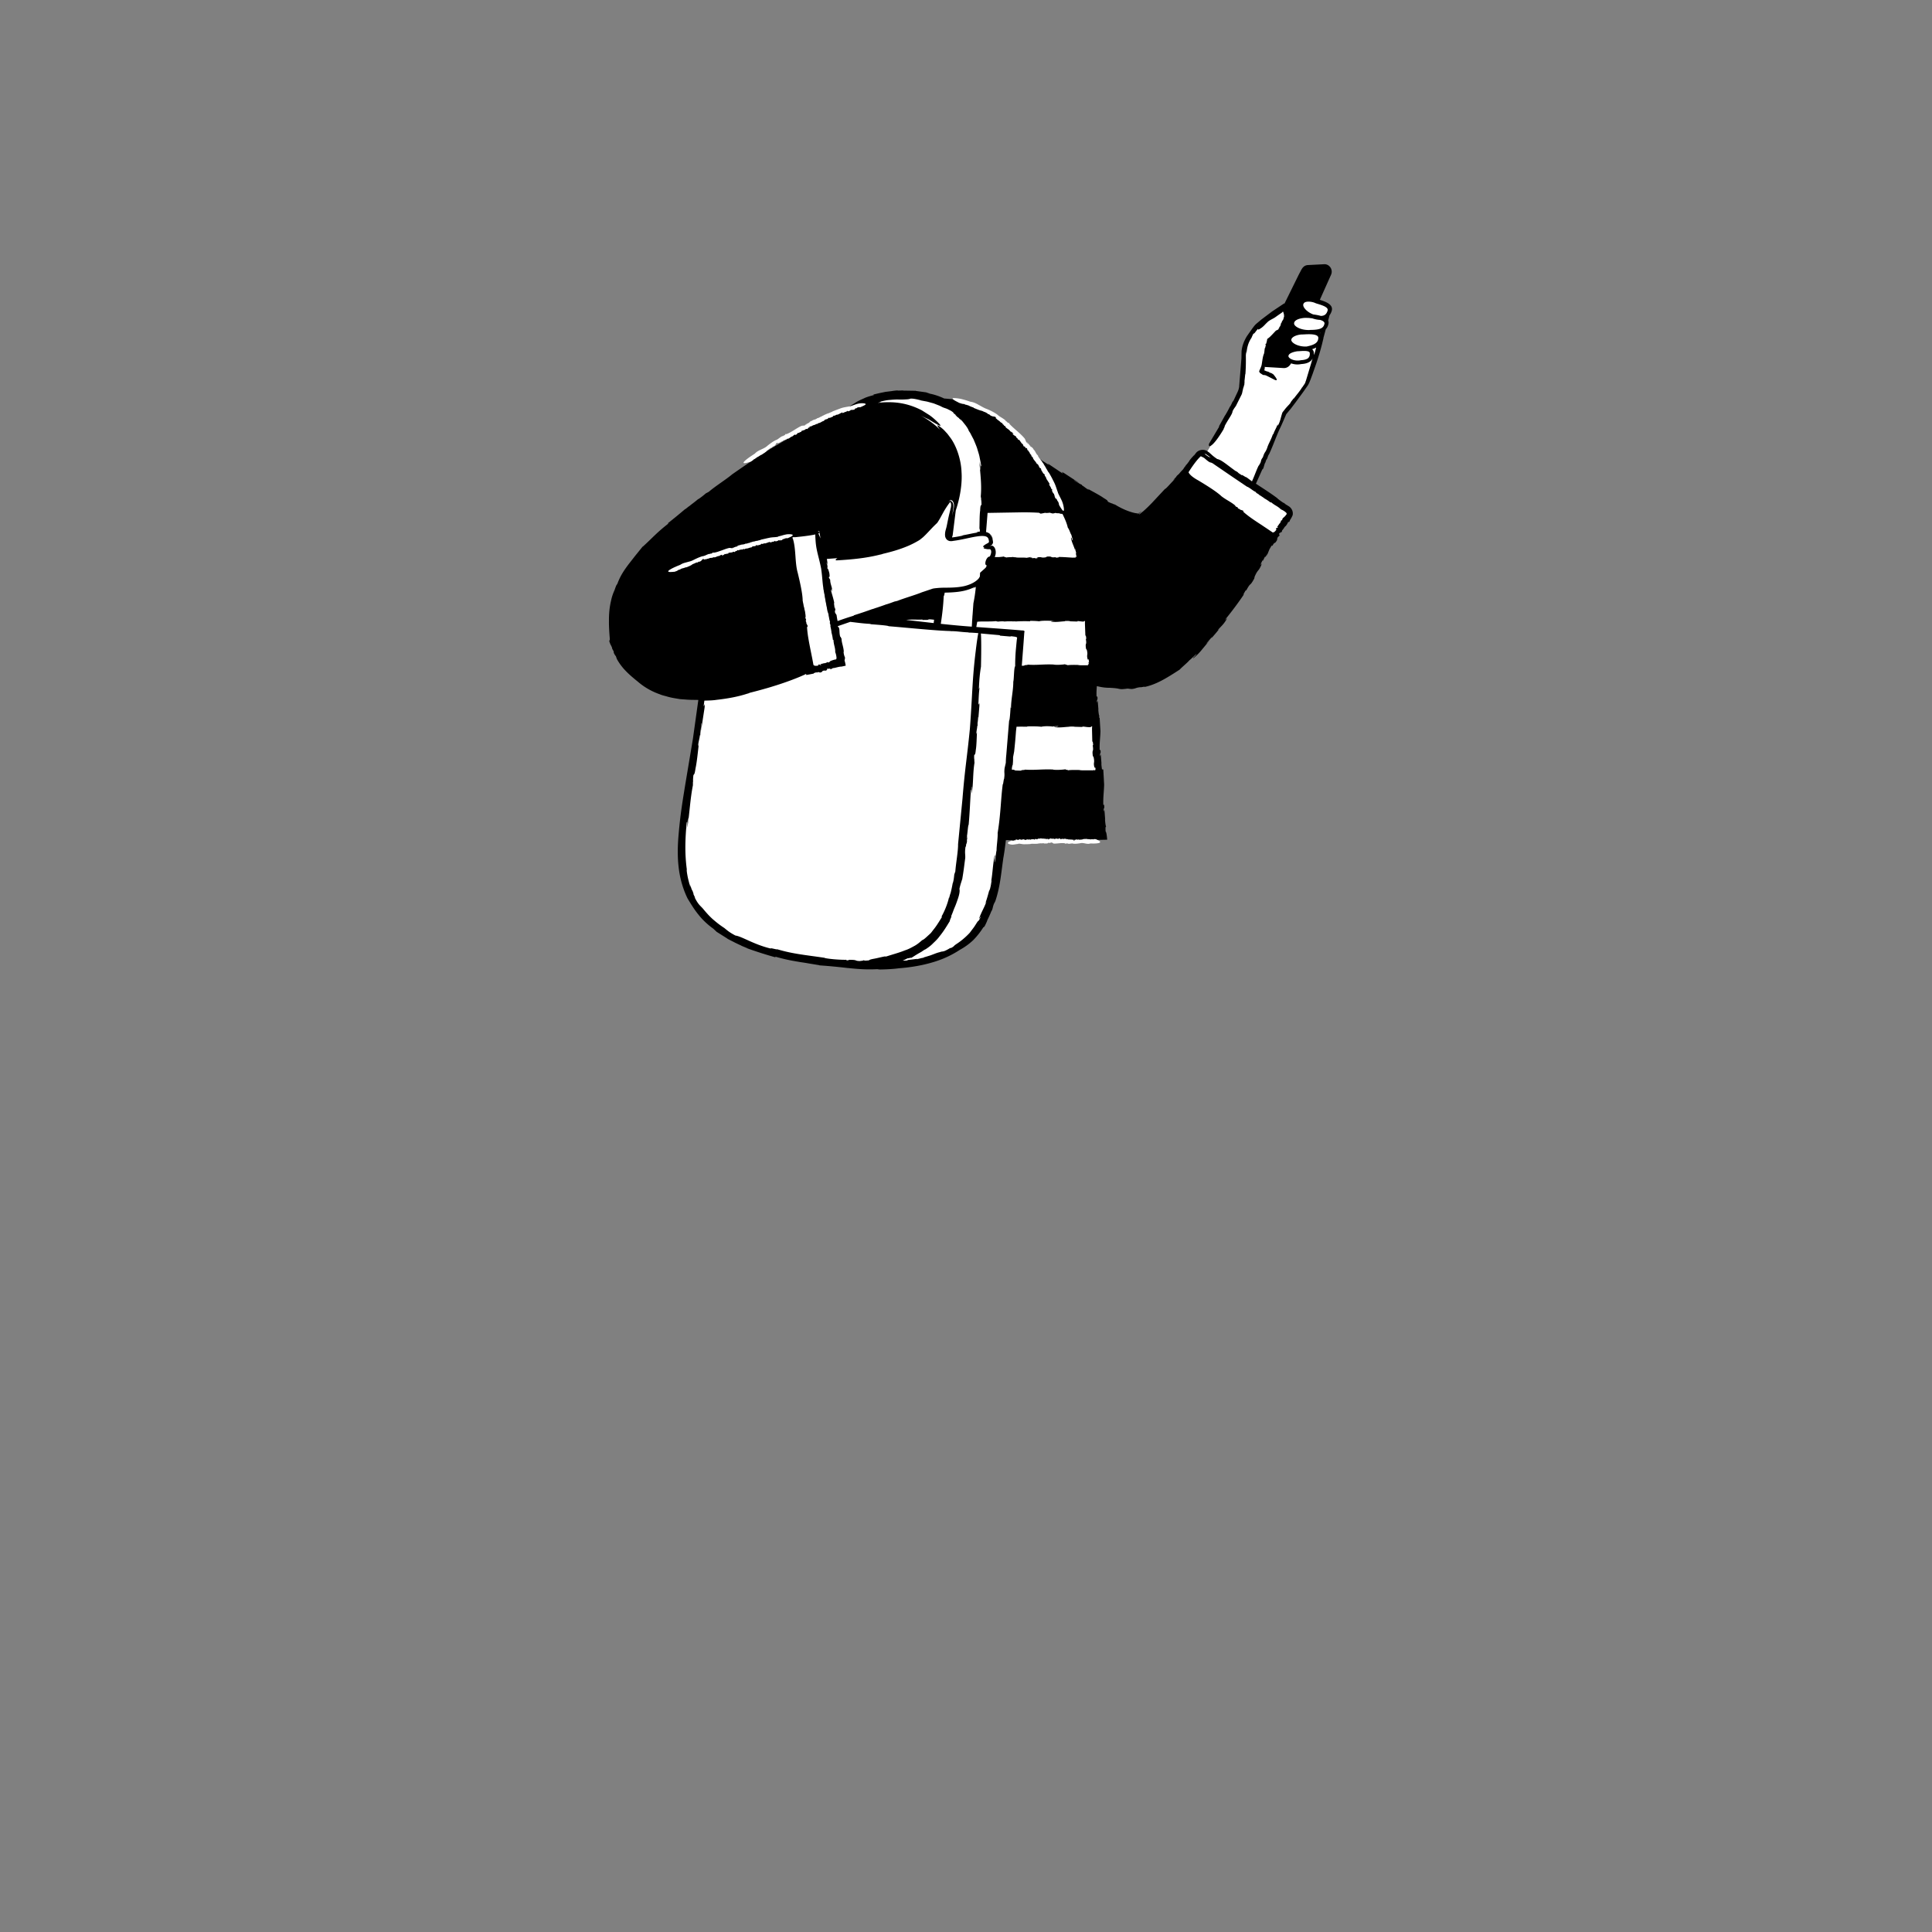 <svg xmlns="http://www.w3.org/2000/svg" viewBox="0 0 480 480" xmlns:v="https://vecta.io/nano"><rect x="0" y="0" width="480" height="480" fill="#808080" stroke="none"/><g fill="#fff"><path d="M322.14 76.57l-3.26 3.63.36-.83c.6-1.5-.4-2.9-.4-2.9s-5.6 3.4-6.8 5.1c-1.2 1.6-2.8 3.8-2.8 6.3 0 2-.4 7.6-.8 8.9-.7 2.7-12.1 21.4-12.1 21.4l12.6 8.1 10.1-23.57 1.2-1.43s3.3-4.1 4.3-5.6c1.1-1.4 5.4-18.04 5.4-18.04l-7.8-1.06zm-124.5 115.8h75.4l-.8-12.9h-72.2l-2.4 12.9zm5-26.1h68.8l-1-13h-65.4l-2.4 13zm7.5-39.8c-.8 3.4-1.6 7.2-2.2 11.5-.12.5-.22 1-.3 1.5h61.2c-.8-4.2-2.3-8.6-4.2-12.9l-54.5-.1z"/><path d="M241.22 156.44c1.08-7.58 3.62-26.8 3.22-38.48-.5-14.1-9.5-19.6-19.4-19.7-14.3-.3-20.6 8.9-27.3 22-4.83 9.45-7.53 24-8.66 31.38l-10.64-.98-8.4 54.7c-1.3 12.2-1.9 29.7 35.6 33.9 33.7 3.8 40-6.4 42.4-24.7s5.4-57 5.4-57l-12.22-1.12zm-46.26-4.25l41.58-26.02-3.78 29.5-37.8-3.48z"/></g><path d="M170.8 223.45c-.01-.02-.01-.03-.02-.04l-.1-.2c.04.08.07.16.12.24h0z"/><path d="M244.14 156.77l-5.3 56.9c-2 15.8-6.8 25.6-28.5 26 29.6 2.3 35.5-7.7 37.8-25.1 2.3-18.3 5.4-57 5.4-57l-9.4-.8zm2.8-19.4c.1-1.4-.7-1.7-1.5-1.6s1.2-.1.9-1.5c-.3-3.3-5.1-1.2-9.7-.7-1.3.3-1.1-.9-.8-2 .3-1 .4-2.4 1-4.8.6-2.5-.7-2.6-.7-2.6-2 2.1-2.6 3.9-3.7 5.4-1.6 1.4-3.3 3.6-4.6 4.3s-5.2 3.1-15.6 4.4l-7.55.65 2.68 16.16 24.57-8.1s.9-.2 2.9-.2 5.3 0 7.7-1.5c2.3-1.5 1.5-2.4 1.5-2.4s.9-.8 1.3-1.2c1.1-1.2.1-2.1.1-2.1s1.2-.3 1.5-2.2h0zm80-62.6c-.9-.4-3.2-.8-3.6.7-.27 1.08 1.1 2.48 2.83 3.12l-1.23-.12c-1.1-.1-3.7.2-3.9 1.7-.15.96.97 1.97 2.53 2.4h-.13c-.9 0-3.2.5-3.1 2 .12.7.92 1.3 1.96 1.67-1.02.32-2.74 1.23-2.66 2.33.1 1 2 1.8 3.7 1.4 1.8-.1 2.7-.8 2.6-2.3-.04-.58-.47-.94-1-1.17 1.83-.4 3.1-1.02 3.1-2.63-.04-.67-.56-1.02-1.24-1.2 1.5-.23 2.5-.9 2.74-2.2.13-.76-.55-1.2-1.44-1.5 1.16.01 1.86-.5 2.24-1.7.5-1.6-2.5-2.1-3.4-2.5h0zm-129.58 58.7l-.45.02.04.36c.03.01.1.07.08.1.8 2.6.44 5.83 1.18 8.4.44 1.85 1.2 5.07 1.22 6.84.18 1.45.62 2.57.74 3.95l-.07.4c.1.24.14.24.2.6-.08-.18-.08.05-.1.16l.16.36c-.18.15.48.9.28 1l-.12.17c.1 1.64.4 3.37.76 5.12l.53 2.64.23 1.22.05.35c.1.12.24.4 1.24.2l-.05-.2c.57-.2.17.13.8.05l-.28-.18 1.15-.3-.18.1c.4-.1.84-.26.8-.38.1.1.02.2.53.08-.06-.28.7-.48 1.4-.68 0 .04.1.05.05.1.1-.13.14-.16.23-.17 0-.1.07-.13.06-.38-.03-.5-.15-.98-.35-1.44l.04.01c-.01-1.23-.4-1.67-.45-3.02l-.13.08c-.06-.63-.18-1.33-.4-2l.06.07-.1-.47h.04c-.08-.2-.1-.64-.25-1.02h.04c.02-.27-.07-.58-.17-.83l.07-.32c-.3-.73-.28-1.9-.6-2.5l-.77-4.22c-.6-2.9-.45-3.68-.84-6.5-.64-3.18-1.27-4.5-1.4-7.23 0 0-.06-.66-.04-1.24-1.84.43-5.3.72-5.23.72v-.02zm5.94-.93c.2.4.37.8.53 1.22l-.3-1.8-.4.04c.6.18.57.36.18.53v.01z" fill="#fff"/><path d="M327.88 74.56l2.82-6.3a1.88 1.88 0 0 0-.2-1.87c-.38-.52-.97-.8-1.58-.74l-3.9.2c-1.14.04-1.55.84-1.98 1.7l-.3.55-3.63 7.36c-.02-.03-.04-.05-.06-.08l-2.97 1.98-2.7 2.03-1.27 1.07c-.2.18-.37.37-.54.58l-.4.52-1.38 1.96c-.4.67-.77 1.4-1.05 2.3-.13.46-.24.96-.28 1.52l-.03 1.67-.55 6.82c-.01.53-.17 1.07-.5 1.75l-.9 1.92-.3.4c-.17.4-.38.85-.63 1.2l-.01-.03c-.26.6-.64 1.2-.77 1.5l-.01-.03-.38.68.04-.13-1.6 2.88.12-.03-2.53 4.25v-.03c-.4 1.27.85 1.1 3.62-3.58-.12.03.42-.8.2-.65.88-1.75 1.96-3 2-3.78.42-.8.58-.9.8-1.28l-.08.2 1.53-3.06c.12-.3.15-.48.2-.74l.26-1.13c-.01.38.07-.1.13-.5-.03.27-.02.35.1-.2-.01-.08 0-.2 0-.3.01 0 .01-.03.02-.01.06-.7.03-.58-.02-.26-.01-.02-.02.01-.05.1.17-.7.2-2 .3-2.08.15-2.08.12-3.6.1-5.3.07-.17.1.18.1.7l.04-1.18c.07.03-.02.63.01 1.03.06-.73.1-1.37.3-2.1a6.75 6.75 0 0 1 .97-2.13l.13-.33.06-.08c-.03-.01.13-.35.27-.57.2-.16.12.1.6-.58l.37-.46a1.43 1.43 0 0 0 .14-.2c.02.14.08.2.18.17.2-.04.54-.3.55-.3.78-.5 1.04-1 1.95-1.78.88-.58 1.2-.6 2.07-1.27l1.3-.9c.12-.22.1-.07.2-.24v-.01c0 .03-.01.07-.02.1.02-.04.05-.04.04.02l-.01.02c.05-.03.04.03.06.02l-.02.01.02.03-.03.01c.02-.03.1.12.1.2.03.1.04.2.04.3l.08-.03c-.06.4.1.57-.1.9l-.02-.01c.06.54-.44.72-.5 1.3.01-.07-.05 0-.07-.01-.1.23-.23.48-.1.57-.1.16-.13.1-.2.1.06.04 0 .2-.08.32l.01-.07-.23.36.16.02c-.17.16-.17-.06-.27.14l.1.07c-.22.23-.47.27-.74.43l-.94 1-.5.5-.26.23-.43.32-.08.43-.07.3a4.16 4.16 0 0 1-.16.5l-.1.04c-.13 0 .12.37 0 .4l.03.15c-.03.03-.07.1-.1.04-.03.13-.01.13.01.23l-.1.12c-.16.5-.1.95-.25 1.48-.3.6-.42 1.83-.54 2.5-.02.25-.1.5-.2.76l-.47 1.1c.04.1.1.2.16.3l.1.15c.03.02.05.02.1.04l.57.38c.15.04.35.07.4.06.02.03.1.01.1-.01.27.1.53.2.78.34l1.57.8c.6.3 1.05.25-.13-1.17l.04-.01c-.42-.33-.7-.52-1.1-.55.02-.2-.4-.2-.5-.3h.02c-.14 0-.26-.05-.4-.1l-.2-.1c-.01-.02-.03-.03-.05-.03-.02-.01-.05 0-.1.02.01-.01.05-.05.07-.05-.05.01-.15.02-.16.01s.01-.02.05-.05c-.05.01.01-.08.01-.12.02-.06.02-.1.03-.17.04-.17.06-.32.04-.44l.02.03c-.03-.13 0-.2.03-.27l-.02.15 4.72.28c.73 0 1.3-.35 1.76-1.1l.03-.08c.5.18 1.04.28 1.58.28.32 0 .65-.04.96-.1 1.2-.07 2-.38 2.52-.95a2.16 2.16 0 0 0 .29-.43l-1.68 5.6.01-.1-.15.5-.16.3-.02.03-.56.82c-.04.03-.08.08-.08.07-.44.8-1.58 2.1-2 2.7h-.08l-1.1 1.42.43-.52c-.01.3-.92 1-1.68 2.05-.15.17-.22.27-.42.53-.38 1.08-.5 2.07-1 3.03-.16.6.08-.54-.2.3-.1-.01.1-.4-.05-.23-.3.83-.66 1.3-1.03 2.33h-.1c-.44 1.37-1.15 2.44-1.4 3.36-.52 1.38-.6.82-1.06 2.3l-.33.5c-.27.6-.07.48-.4 1.13-.04-.07-.4.83-.3.4-.6 1.2-1.03 2.53-1.7 4l-1.4-1.04c.04.2-1.33-.84-1.08-.45l-.84-.55a.9.9 0 0 0-.1-.09c-.13-.18-.4-.33-.7-.47-2-1.43-3.46-2.76-4.5-2.94-1.28-.85-1.4-1.15-2.05-1.62l.32.18-.8-.54c-.38-.24-.8-.32-1.18-.3-.77.03-1.36.42-1.68.9l-.4.5v-.05c-.6.64-1.02 1.1-1.32 1.64l-.15.18c-.12.15-.2.3-.3.4-.24.17-.48.7-.67.84v-.03c-.13.35-.4.6-.65.86-.22.23-.46.5-.67.78 0-.03-.14.1-.52.45a3.47 3.47 0 0 1-.3.44c-.01 0-.04.02-.04 0-.76.9-.6.77-.22.38-.01.03.04.01.18-.1-.92.83-2.3 2.54-2.55 2.52l-3.24 3.47c-1 1.03-2 2.02-3.12 2.83-.1.02-.1-.04.04-.18.16-.17.45-.38.76-.67-.26.23-.53.42-.8.6-.2.18-.3.18-.55.18.04-.07.2-.06.34-.13.04-.01.07-.05.12-.08l.24-.17a2.32 2.32 0 0 0 .42-.32l-.73.46c-.15.08-.18.08-.42.07-.48-.04-1.1-.2-1.7-.4-1.22-.4-2.5-1-3.73-1.76l-.58-.2-.14-.1c-.02.05-.63-.2-1.02-.4-.3-.3.16-.2-1.1-.94-.93-.68-2.82-1.64-4.13-2.4.68.45.42.37.1.2-.62-.4-.9-.7-1.4-.97l.03-.17c.16.28-1.68-.9-1.94-1-.28-.32 1 .54 1.2.56l-3.67-2.4c-1.36-.77.15.28-.54-.02l-3.58-2.4.33.4-2.06-1.34-.7-.88-.87-.96-1.14-1.27-1.2-1.3-2.48-2.65c-.87-.86-1.8-1.7-2.74-2.44-1-.7-1.95-1.43-3.02-1.9-.1-.1-.5-.24-.5-.22l-.9-.54-.95-.47-1.93-.9-.8-.3c-.5-.16-1.2-.48-2.03-.65s-1.74-.45-2.68-.54l-2.05-.18c-1.2-.57-2.5-1-3.58-1.2-.3-.14-.6-.2-.88-.32l-2.6-.36.06-.03-3.22-.05.05-.04-1.48.05.25-.06c-.54.02-1.07.08-1.6.17l-1.6.2-1.55.32-1.47.35.2.1c-1 .28-1.86.5-2.57.87-.73.32-1.37.6-1.95.98l-1.78 1.12-1.9 1.35c-.04.01-.07.03-.1.04h0-.01l-.63.25-8.32 3.8-8.02 4.7c-3.35 2.06-6.84 4.42-10 6.63-1.4 1.2-4.14 2.9-5.78 4.32l-.75.4c-.57.5-1.25 1.04-1.88 1.44l.02-.06c-.84.74-1.87 1.45-2.28 1.83l.02-.06-1.06.84.15-.18c-1.48 1.27-3.03 2.53-4.42 3.63l.2.02c-3 2.33-3.84 3.45-6.4 5.77v-.06l-1.9 2.35-1.64 2.1c-1.04 1.4-2.1 2.88-2.85 5.07.18-.55-.16.2-.18.14-.16.38-.3.78-.43 1.17-.4.86-.7 1.75-.88 2.66-.4 1.65-.53 3.33-.52 4.93-.02 1.62.1 3.16.22 4.68l-.1.3c-.1.08.07.5.25.94.22.4.44.82.4.97.1.22.2.45.35.65.05.2.2.6 0 .3.28.6.3.63.6 1.02l.25.7c1.3 2.34 3.02 3.85 5.14 5.56a16.84 16.84 0 0 0 5.55 3.2c.55.25 1.15.36 1.72.53a15.45 15.45 0 0 0 1.7.4l1.6.27 1.43.1c1 .1 2.05.07 3.1.1l-1.35 9.67-1.95 11.66c-.52 3.3-1.13 6.62-1.6 12.07-.23 2.6-.32 5.35 0 8.1.3 2.74 1.06 5.46 2.24 7.85.66 1.08 1.55 2.6 2.68 3.98 1.1 1.42 2.5 2.65 3.7 3.5l.83.78 2.7 1.7h-.07l2 1.02c.63.3 1.17.58 1.52.7l-.07.01 1.67.7-.3-.08a100.67 100.67 0 0 0 7.22 2.3l-.15-.2c2.4.7 4.07 1 5.68 1.27.8.15 1.6.24 2.47.4l2.9.48-.07.03c2.66.18 4.76.4 6.87.64v.03c.05-.01.1-.01.14-.02l.27.03c2.24.23 4.52.43 7.45.25-.73.05.3.07.25.1 1.82-.02 3.7-.14 4.77-.3a48.32 48.32 0 0 0 2.67-.28c.01 0 .02.01.03.01 0-.01.02-.02.03-.02 2.25-.3 4.48-.78 6.65-1.5 2.06-.68 4.04-1.64 5.83-2.82a15.71 15.71 0 0 0 3.28-2.38c.94-.96 1.77-2 2.48-3.14l.18-.14c.14-.02.4-.6.67-1.2a4.36 4.36 0 0 0 .2-.53c.37-.73.7-1.48 1-2.24.07-.12.1-.14.02.1.3-.73.3-.9.4-1.3.03-.1.07-.2.1-.3.02-.06.03-.1.05-.17l.4-.78c1.2-3.6 1.43-6.82 1.98-10.67.23-1.24.44-2.78.64-4.47.26 0 .48-.01.63-.02l-.04.04h1.1l-.2.05c1.56-.1 3.16-.1 4.58-.06l-.12-.15c3.02.16 4.13-.14 6.86.05l-.04.04c3.45-.38 5.46.26 9-.1-.44.05.2.07.15.1l2.5-.05c.15 0 .3-.01.45-.01l.2-.01c.03 0 .07 0 .1-.01l-.01-.1c-.1-1.15-.23-1.88-.38-1.9-.03-.5-.03-.64-.03-.8 0-.15.01-.24.03-.3.03-.1.08-.1.13-.18-.12.01-.24-1.02-.3-1.95l.07.43-.2-2.67-.2.54c-.01-1.42.27-.38.13-1.73l-.2.03c-.07-1.96.15-3.12.2-5.03l-.08-1.48-.07-1.23-.04-.65c-.03-.2.06-.52-.25-.43h-.1c-.01-.1-.03-.2-.04-.33-.06-.43-.1-.86-.13-1.3l.07.4-.2-2.5-.2.5c-.01-1.32.27-.35.13-1.6l-.2.03c-.07-1.83.15-2.92.2-4.7l-.1-1.53-.07-1.2-.04-.6c.02-.07-.05-.06-.1-.06h-.07c.02-.23.08-.2.13-.32-.03.01-.07-.12-.1-.23-.03-.1-.06-.24-.08-.4-.05-.34-.1-.78-.13-1.2l.07.38-.2-2.4-.2.5c-.02-1.28.26-.34.12-1.56l-.2.03c-.05-1.02.01-1.8.07-2.6.1.02.23.04.33.07 1.05.25 2.02.35 2.86.34 1.3.08 1.73.13 2.17.23a4.28 4.28 0 0 0 .8.11c.34-.01.8-.05 1.48-.14.36.03.72.1 1.08.1 1.17-.15.8-.3 2.1-.45-.06.12 1.63-.32.9-.03 2.96-.57 5.63-2.24 8.85-4.33.58-.63 2.07-1.85 2.45-2.35.14 0 2.76-2.67 1.36-1.03-.12.14-.36.37-.37.33l-.1.27a13.44 13.44 0 0 0 2.17-2.16l1.94-2.34c-.44.46-.98 1.1-.68.62l1.3-1.5-.2.38c.67-.73 1.3-1.5 1.92-2.25l-.35.24c.96-1.1 1.43-1.37 2.26-2.78.36-.65-.95 1-.08-.25 1.22-1.5 2.97-3.8 4.33-5.85-.24.12.12-.44.46-1.03h.15c1.24-2.3.74-.67 1.98-2.94l.1-.48c.96-2.14.88-.95 1.86-3.37-.5.9-.48.28.2-.8l-.05.34c.32-.62.4-.85.63-1.24-.14.4.05.28.52-.63l-.2.68.73-1.8a9.99 9.99 0 0 0 .5-.87c.03.02.06.03.1.05l.05-.1.06.13c.7-1.36.42-.14 1.18-1.5a3.65 3.65 0 0 0 .02-.33c.08-.17.1-.23.12-.28.02-.06.05-.1.08-.13.05-.06.1-.1.15-.12.1-.06.2-.13.28-.54-.16.27-.3-.03-.05-.32l.05.15c.1-.2.1-.27.2-.38-.02.14.1.15.26-.1v.26l.14-.6c.36-.3.63-.98.87-1.04 0 0 .6-.75.58-1.04-.01.23.32-.2.35.01a1.84 1.84 0 0 1 .23-.6 5.06 5.06 0 0 0 .54-1.03l-.01.1c.3-.98-.2-1.9-.88-2.35l-.7-.43c-.2-.13-.37-.27-.55-.45-.01.03-.04.04-.08.03-.01-.01-.02-.02-.03-.02-.64-.42-1.23-.85-1.56-1.16l.16.1c-2-1.5-3.72-2.55-5.44-3.7l1.57-3.5.17-.18c.16-.04.4-1.42.6-1.56l.2-.6c.1-.15.26-.48.16-.18.23-.52.2-.54.34-.93l.3-.53c.94-2.04 1.55-3.86 2.5-6 .3-.58.56-1.17.82-1.76l.88-2.03 1.14-1.38 1.14-1.5 1.95-2.66 1.1-1.57c.33-.52.48-.97.68-1.44l.52-1.4 1-2.86c.63-1.92 1.2-3.84 1.62-5.7.06-.13.1-.5.1-.5l.57-2.1c.32-.34.56-.78.67-1.37a1.42 1.42 0 0 0-.08-.79c.03-.12.07-.27.12-.45l.22-.85c.2-.28.4-.62.53-1.06.52-1.67-1.64-2.36-2.96-2.78l-.02.06zM267.8 154.3l.86.1c.17.02.35.03.52.03.03 0 .06-.02.14-.07.05-.02.06-.04.06-.06h.2c0 .04-.01.1-.01.13-.01.1-.02.1-.02.24 0 .2.01.43.01.64l.1 2.63c.13-.17.16.28.23.75l-.12.06c.3 1.77-.22.68.05 2.43l-.1-.15.3.45c.37 1.58-.2.88.28 2.63-.08-.7.25-.35.26.52l-.14-.2c.07.54.1.48.1.63-.07-.13-.18-.08-.15.1-.06-.08-.1-.14-.17-.18.05.06.15.2.15.3l-1.4.01c-.5 0-.9-.01-1.08-.08 0 0-2.22-.08-2.73.1.45-.12-.78-.16-.43-.3-.57.13-2.27.24-2.95.1h.13c-2.52-.14-4.3.2-6.56.02.1.14-1.1.07-.8.25-.18.01-.36.02-.54.02h-.13l.44-5.7.18-2.53c.07-.18.07-.3.02-.38 0-.01-.01-.02-.02-.02-.17-.2-.68-.1-.98-.17l-1.4-.12-3.4-.26-5.97-.43c-.05 0-.1-.01-.17-.01l.23-1.3c1.24-.16 3.24.01 4.6-.16l.56.12c.5-.06 1.08-.1 1.58-.04l-.03.03c.74-.1 1.58-.04 1.95-.08l-.03.04.9-.02-.16.05c1.3-.1 2.63-.1 3.8-.06l-.07-.1c.72-.01 1.48.01 2.3.1.3-.1.86-.13 1.35-.14a18.3 18.3 0 0 1 2.02.06l-.03.04c.17-.02.33-.03.5-.05a5.32 5.32 0 0 1-.39.07c-.13.02-.35.01-.33-.02l-.18.12c1.48.23 2.7-.13 4.15-.1-.43-.04-1-.03-.63-.1h.12l1.12.06-.16.06 2.02.06-.2-.1a1.04 1.04 0 0 0 .25 0v-.02zm-24.34-10.97h0s-.14.1 0 0zm0 0v.06l-.02-.03-.01-.01c.02-.01.03-.02.03-.02zm.28-.22c.02-.02.03-.02.06-.04h0l-.02.02h-.04 0zm1.7-15.68l8.85-.15v.01c.04-.01.07-.01.1-.01 1.3.01 2.56.04 3.78.12l.24.15c.07.15.76-.06 1.24-.14.23.05.54.06 1.18-.03l.2.06c-.02.01-.05.01-.1.02h.16l.35.1c.48.02.54-.1.8-.12l.35.07c.13 0 .26 0 .4.01.25.03.56.05.27.1l.33.03.16.01.03.01c.04.01.1 0 .14 0 .04.02.05.07.08.1.02.04.01-.01.07.12l.15.32c.4.85.82 1.78 1.08 2.9.37.4.64 1.5.9 1.8-.05.08.7 2.18.1 1.02-.05-.1-.1-.3-.07-.28l-.16-.1c.18 1.3.82 2.2 1.1 3.44-.05-.38-.2-.86-.03-.56l.27 1.15-.16-.2.1.43c.03.14.07.32.06.3v.15c.05.01.1.01.13.01-.02.24-.28-.07-.32.13-.05.05.02.1.08.13l-.46.01c-.12 0-.24.01-.35.01l-1.14-.07c-.78-.05-1.56-.1-2.34-.1.14.14-.26.14-.68.17l-.05-.12c-1.6.17-.58-.27-2.17-.14l-.28.17c-1.43.25-.77-.26-2.36.08.42-.01.4.12.1.18h-.53l.14-.1c-.43.03-.57.08-.85.05.25-.06.13-.17-.5-.15l.42-.15-1.2.22c-.92-.13-2.37.03-2.75-.14 0 0-.2-.01-.46-.01-.05-.08-.28-.05-.57-.01-.55 0-1.17.03-1.4.12.4-.12-.7-.16-.38-.3-.77.14-1.56.2-2.35.14.05-.14.1-.27.15-.43.05-.2.1-.35.1-.63.01-.2-.01-.44-.06-.68-.06-.24-.15-.5-.33-.72a1.66 1.66 0 0 0-.27-.26c-.06-.04-.1-.05-.14-.06-.1-.03-.2-.03-.3-.03a.77.77 0 0 0-.15.02l-.07.01c-.01 0 .03-.01.04-.02-.02.01-.06.02-.05.02h.1c.03 0 .03 0 .02.01-.06.01-.15.02-.25.04s.04-.03.06-.04l.13-.06a4.37 4.37 0 0 0 .22-.12c.07-.04.1-.1.16-.14.02-.03.04-.05.05-.08.02-.04.05-.12.07-.2.04-.02.08-.04.1-.06-.08.14.06-.26-.07-.73l.01.04c-.07-.3-.1-.65-.3-.93-.12-.3-.36-.46-.4-.52-.14-.2.1.01.35.32a3.24 3.24 0 0 1 .26.53c.03.12.06.23.1.34-.04-.37-.2-.68-.33-.92-.18-.2-.32-.4-.47-.5-.3-.2-.48-.3-.67-.34-.07-.03-.14-.05-.22-.07l.38-4.75.08.01zm-27.14-27.4c.35-.1.67-.2.43-.23.83-.23 1.64-.4 2.4-.44.77-.07 1.48-.13 2.14-.1.65.01 1.24.01 1.74-.03.5-.01.9-.06 1.23-.2.8 0 1.25.14 1.62.2l1.03.25-.37-.04 1.83.34 1.35.37c.4.1.77.28 1.18.43l.63.25.67.34c.5.22.82.27 1.2.45l.68.34c.28.14.6.35.96.68-.56-.3.08.17.65.62-.38-.27-.5-.35.17.32.12.07.28.2.43.32 0 .01.02.04 0 .04.88.82.76.65.37.25.03.01.01-.04-.1-.18.43.47.96 1.16 1.42 1.74.44.6.72 1.13.7 1.23.12.2.25.38.37.56l.3.58.58 1.1c.3.75.62 1.45.86 2.17.2.73.46 1.42.6 2.15.13.73.32 1.46.4 2.23-.06.36-.2-.36-.4-1.23.06.36.14.72.18 1.08l.1 1.1c-.15-.01-.14-1.26-.3-1.9.14 2.57.6 5.38.32 8.5l.1.65-.02.2c.06-.01.1.7.1 1.16-.14.44-.27-.04-.33 1.5-.18 1.2-.13 3.47-.2 5.08.1-.86.13-.58.14-.2-.01.13-.02.25-.04.38-.1.01-.18.01-.28.02-1.42.24.27.05-.4.22-1.24.17-2.4.5-3.8.7h.45c-1.13.25-2.03.4-2.85.5.05-.26.1-.44.14-.46l.78-6.24c.48-1.47.88-2.98 1.13-4.52 0 0 .1-.54.2-1.44s.2-2.17.1-3.62c-.1-2.9-1.2-6.48-2.9-8.67l-.6-.8-.6-.65c-.37-.42-.74-.72-1.04-.95-.6-.47-.92-.62-.83-.38.04.12.18.35.43.7.06.08.14.18.2.27a29.07 29.07 0 0 0-.8-.77c-1.3-1.13-2.63-2.03-4-2.73l1.2.56c.32.16.64.28.9.44l.72.44c.36.22.72.43 1.1.64 1.15.66 1.15.5.7-.06-.5-.52-1.5-1.5-2.47-2.16l-1.87-1.18c-3.63-1.88-6.9-2.2-10.1-1.95-.25.02-.5.06-.76.1.02-.03.07-.05.1-.06l.04-.01zm18.23 28.18l.22-1.28c.12-.63.15-1.16.08-1.58s-.26-.7-.44-.78a.35.35 0 0 0-.16-.06c.13-.2.16-.27.04-.22-.06.03-.17.1-.32.23h-.02c-.04 0-.06.01-.08.01l.3-.35s.1.01.23.07h0c.01 0 .02.01.03.02.16.1.36.26.48.6v.01a2.43 2.43 0 0 1 .1.37c.02.1.03.2.03.33v.06c0 .14-.01.28-.03.42a.59.59 0 0 1-.02.14l-.1.58-.2.8-.08.36c-.02.08-.05.18-.06.27h0zm-.75-3.56a9.81 9.81 0 0 0-.33.32c.1-.1.2-.22.3-.33.01 0 .02.01.03.01zm-30.37 14.22l2.65-.2c-.54.32-.6.58-.1.55 3.62-.2 7.3-.56 10.65-1.42a3.52 3.52 0 0 0 .77-.21c2.05-.48 4.08-1.06 6.05-1.88 0 0 .45-.18 1.17-.53.42-.2.84-.43 1.25-.66.2-.12.5-.27.76-.47s.5-.4.74-.6c.95-.87 1.85-1.93 2.8-2.87l.36-.35.18-.17a1.59 1.59 0 0 0 .24-.27c.2-.3.38-.6.55-.88l.9-1.64a21.81 21.81 0 0 1 1.67-2.54c.01 0 .03.01.04.01-.01.04.17.14.2.46.05.32-.01.78-.12 1.2l-.12.08h.1l-.3 1.2-.13.55c-.18.8-.32 1.54-.46 2.22-.06.32-.14.64-.23.95-.1.37-.2.7-.23 1.14-.02.18-.02.6.06.88.1.3.27.58.52.76.26.17.55.28.87.26.15.02.32-.01.48-.04-.02 0 .01 0 .06-.01l.12-.02c.65-.08 1.3-.2 1.92-.32 1.27-.24 2.53-.57 3.87-.77.66-.1 1.37-.17 1.98-.07.6.13.9.4 1 1.1l.01.06v.02c.02.14.04.2-.02.33-.02.12-.45.32-.77.5-.32.2-.63.43-.64.55-.03.13.13.15.24.16h.1c.05 0-.03.03-.04.04-.05.03-.1.06-.14.1-.05.03-.03.07-.05.1.07.04.05.08.2.12.1.04.26.06.43.1.17.02.33.07.52.07.47-.06.62.1.6.1.02.03.05.07.07.13a1.31 1.31 0 0 1 .07.44c-.01.1 0 .18-.02.2l-.06.27a4.09 4.09 0 0 1-.18.49c-.03.07-.07.12-.1.18-.9 0-1.47 2.15-.8 2.15a.22.22 0 0 1 .01.08.63.63 0 0 1-.03.19c-.04.13-.14.3-.28.44l-1.3 1.16-.06 1c-.03.01-.05.02-.07.02l-.01.04c-.01.05-.06.16-.14.28-.18.25-.48.52-.84.78-.7.5-1.63.92-2.78 1.2-1.62.37-3.36.4-5.18.4-.46.01-.93.03-1.4.07l-.7.07-.36.05-.24.05-.2.07-2.5.84c-1.5.63-4.28 1.42-6.08 2.13l-.73.17c-.62.24-1.35.5-2 .7l.03-.03c-.93.36-2 .7-2.46.87l.03-.03-1.14.4.2-.1c-1.63.6-3.32 1.16-4.82 1.63l.15.04c-1.8.54-2.95.95-4.1 1.36a17.56 17.56 0 0 1-.25-1.45c-.12-.37-.4-.38-.44-1.07.14.2.08-.07.03-.32.04.16.1.2.1-.14-.04-.04-.07-.1-.1-.17.01 0 .01-.02.02-.01-.1-.4-.13-.34-.1-.14-.02-.01-.04.01-.05.08.06-.46-.2-1.2-.04-1.3-.25-1.26-.58-2.13-.83-3.17.07-.13.2.1.28.4l-.16-.74c.13-.02.15.42.2.64.07-.92-.52-1.8-.5-2.87l-.14-.2v-.06c-.05.01-.17-.2-.2-.36.1-.17.27-.03.17-.55.04-.43-.25-1.15-.4-1.67.03.3-.05.2-.1.1-.05-.26.04-.42-.04-.62l.15-.05c-.13.13-.27-.65-.35-.73.1-.17.17.38.26.43-.1-1-.04-.62-.18-1.44l-.02-.01zm37.03 7.05c-.16 1.5-.34 2.7-.6 3.96l-.33 4.54c0 .04-.01.07-.01.1h.01l-.07 1.17c-2.5-.17-5.07-.42-7.7-.7.4-2.66.62-4.68.72-6.85.1-.12.18-.45.25-.9 2.8-.06 5.1-.24 7.4-1.38.24-.08-.06.14-.57.38.32-.13.63-.3.93-.46 0 .03-.01.05-.01.07-.34.2-.8.42-1.12.53a8.93 8.93 0 0 0 1.1-.48v.02zm-11.9 8.06c.17-.2.75-.08 1.53-.01l-.1.83-6.82-.78c1.1-.17 3.12-.02 4-.1l.06.1 2.15-.03-.8-.02-.02.01zm-5.45.03c-.07-.01-.14-.02-.2-.02.04 0 .07 0 .1-.01.04.02.08.03.1.03h0zm-21.54-22.03l.3 1.8c-.16-.4-.33-.82-.53-1.22.4-.17.4-.35-.18-.54l.4-.03.01-.01zm-6.18 1.5c-.05.01 3.4-.3 5.2-.7-.02.58.04 1.24.04 1.24.14 2.73.77 4.05 1.4 7.23.4 2.82.25 3.6.84 6.5.2 1.4.52 2.86.77 4.22.32.6.3 1.78.6 2.5l-.05.25-.01.07c.1.25.2.55.17.83l-.04-.01c.15.38.17.83.25 1.02l-.04-.01.1.47-.06-.07c.2.67.33 1.37.4 2l.13-.08c.06 1.36.44 1.8.45 3.02l-.04-.01c.23.52.3 1 .35 1.44.01.25-.06.27-.06.38-.1.01-.13.04-.23.17.04-.06-.05-.07-.05-.1-.67.2-1.45.4-1.4.68-.52.12-.44.01-.53-.08.03.12-.4.28-.8.38l.18-.1-1.15.3.28.18c-.63.08-.22-.24-.8-.05l.05.2c-1 .2-1.13-.08-1.24-.2-.01-.13-.03-.24-.05-.35l-.23-1.22-.53-2.64a79.03 79.03 0 0 1-.49-2.68h0c-.13-.83-.23-1.65-.27-2.44l.12-.17c.2-.1-.46-.84-.28-1l-.16-.36c.02-.1.03-.34.1-.16-.05-.35-.08-.35-.2-.6l.07-.4c-.12-1.38-.56-2.5-.74-3.95-.01-1.77-.78-5-1.22-6.84-.74-2.58-.4-5.8-1.18-8.4.03-.03-.05-.1-.08-.1l-.04-.36.48-.04-.01.04zm22.6 104.22c.5-.14-.23-.03-.2-.07-.92.18-1.87.43-2.6.56s-1.24.27-1.24.4c-1.38.15-1.13.04-1.32-.05.01.1-.44.17-1.05.23-1.33-.05-.43-.32-2.53-.3l.22-.08-.66.22h-.01c-.3-.06-.56-.12-.28-.16-1.08.06-4.26-.15-5.5-.46h.24c-4.63-.7-7.97-.95-11.98-2.16.15.2-1.96-.47-1.5-.15-4.26-1-7.23-3.04-8.85-3.25-1.73-.92-1.95-1.26-2.76-1.85l.4.23c-1.54-.96-2.43-1.73-3.22-2.4-.78-.7-1.42-1.38-2.27-2.4-.82-1.04-1.26-1-2.34-3.18.47.63-.05-.2-.4-1.04.25.52.35.66-.06-.44-.1-.14-.2-.38-.3-.6 0-.01-.01-.06.01-.04-.54-1.4-.45-1.16-.27-.48-.03-.03-.03.03.02.25-.2-.76-.5-1.8-.68-2.7-.17-.9-.28-1.65-.2-1.75-.3-2.25-.38-4.22-.36-6.1.03-1.88.14-3.68.34-5.6.15-.42.1.5.03 1.6l.28-2.73c.13.04-.1 1.57-.18 2.4.57-3.2.66-6.72 1.4-10.5l.01-.8.05-.22c-.06 0-.01-.86.06-1.43.2-.52.26.08.54-1.8.33-1.47.6-4.24.83-6.2-.18 1.05-.2.7-.16.24.14-.94.34-1.47.4-2.2l.13-.05c-.1-.15.26-2.53.25-2.86.2-.52-.13 1.48-.08 1.73l.87-5.67c.2-2.03-.2.34-.2-.64l.15-1.13c1.02-.03 2.06-.04 3.07-.2 2.64-.3 5.27-.76 7.63-1.54.16-.01.55-.18.54-.2a128.26 128.26 0 0 0 4.38-1.18s1.32-.38 3.03-.94 3.8-1.32 5.37-2c.43-.18.85-.37 1.26-.58l.03.27a62.81 62.81 0 0 0 1.89-.36c-.14-.1.3-.2.65-.32l.06.1c.86-.38.4.2 1.26-.15l.12-.2c.75-.43.5.15 1.32-.4-.35.1-.23-.23.22-.28l-.08.14c.24-.08.3-.15.47-.16-.13.1-.04.2.3.08l-.2.2.62-.37c.27 0 .6-.08.9-.16.48-.12.94-.22 1.18-.2 0 0 .53-.1 1.1-.24-.1-.56-.23-1.2-.36-1.42.2.43.05-.68.24-.36-.05-.12-.13-.4-.18-.54a2.67 2.67 0 0 1-.13-.4c-.07-.3-.12-.6-.08-.78l.03.06c-.07-1.3-.55-2.16-.57-3.34-.13.08-.16-.54-.3-.36-.38-1.16.01-2.23-.62-2.57-.01-.04-.01-.06-.01-.1l3.1-1.07c1.76.2 3.5.46 5.2.5-.12.01-.2.1-.86.03 2.13.16 5.05.36 5.2.55 5.1.42 12.2 1.16 15.48 1.2l-.23.03c1.88-.01 2.4.2 4.5.3.1.03.26.06.23.06.63 0 1.44.06 2.3.13-.32 1.56-.63 4.32-.63 4.32-.9 7.18-.82 10.93-1.47 19.5-.74 7.53-1.2 9.5-1.83 17.3l-1.1 11.32c.03 1.75-.54 4.75-.68 6.77l-.26.75c-.07.7-.15 1.5-.37 2.17l-.02-.05c-.16 1.02-.44 2.16-.56 2.65l-.02-.05-.34 1.2v-.22c-.4 1.75-1.12 3.44-1.9 4.83l.2-.05c-.9 1.46-1.5 2.44-2.22 3.3l-.5.66c-.18.22-.4.4-.62.6l-.7.64-.4.34c-.15.1-.3.2-.47.3v-.05c-.72.64-1.4 1.2-2.14 1.57-.72.4-1.4.76-2.16 1-1.46.6-2.98.98-4.93 1.62l.03-.03zm31.14-62.45c-.1 1.56-.22 3.68-.4 3.8l-.7 8.5c-.05.44-.1 1.04-.12 1.97l-.3 1.32c-.17 1.47.1 1.07-.13 2.7-.1-.1-.3 2.05-.3 1.1-.52 3.67-.5 7.5-1.3 12.32.08 1.07-.3 3.5-.26 4.3-.1.12-.62 4.87-.48 2.12.01-.24.07-.65.1-.62l-.08-.34c-.56 2.73-.5 5-1.1 7.64.22-.77.4-1.83.34-1.1-.17.82-.34 1.64-.55 2.45l.03-.53c-.32 1.2-.64 2.4-1.06 3.55l.28-.44c-.63 1.7-1.06 2.2-1.78 4.07-.33.85.94-1.42.1.27-.04.07-.1.16-.14.23-.2.28-.38.54-.23.2-.38.52-.7 1.1-1.07 1.62l-1 1.33c-.01.01-.02.02-.03.04-1.06 1.14-2.26 2.14-3.58 2.97h.05c-.07.04-.13.08-.2.12-.13.14-.3.33-.53.47-.13.08-.3.16-.44.24l-.1-.05c-1.37.83-1.7.86-2 .9-.17.01-.32.05-.66.16a9 9 0 0 0-1.24.4l.07-.05-.07.05-1.06.4c-.85.26-1.7.54-2.64.75.54-.1 1.22-.26.9-.1h-.07c-.36.01-.74.1-1.7.34l.3-.13-2.7.32.4.07c-.57.06-1 .06-1.4.05.6-.23 1.1-.5 1.33-.66-.55.35 1.1-.27.7.04.37-.18 1.05-.66 1.78-1.08.36-.22.74-.4 1.06-.62.26-.2.54-.36.82-.52l-.14.12c.77-.5 1.47-1 2.03-1.6.6-.56 1.15-1.1 1.6-1.73.97-1.18 1.73-2.43 2.57-3.82-.2.06.64-1.43.28-1.13.36-.75.58-1.5.88-2.18s.52-1.32.72-1.9c.42-1.17.63-2.12.48-2.75.32-1.44.5-1.68.67-2.43l-.03.35c.47-2.73.52-3.53.8-5.55.06-1.02-.18-1.2.1-3 .04.6.1-.14.18-.82-.03.43-.01.57.16-.3a2.68 2.68 0 0 1-.01-.5c.01-.01.02-.04.03-.02.1-1.13.03-.94-.04-.42-.01-.03-.04.01-.1.17.27-1.15.34-3.26.53-3.4.3-3.4.36-5.84.56-8.67.12-.3.14.36.1 1.18l.16-2c.13.03-.03 1.16-.07 1.78.45-2.36.25-4.94.7-7.7l-.05-.6.03-.17c-.06 0-.08-.63-.06-1.05.15-.38.27.05.4-1.33.2-1.08.22-3.12.3-4.55-.1.77-.13.52-.14.18.06-.7.2-1.08.2-1.62l.16-.05c-.17.26 0-1.82-.04-2.08.15-.38.01 1.08.08 1.26l.34-4.17c.01-1.5-.17.26-.25-.46.08-1.3.08-2.6.3-4.1l-.18.46c.1-2.47.24-3.93.52-5.58.1-4.46.07-6.98-.02-8.25l4.67.42.1.12 3.8.32-1.28-.14c.06-.04.2-.05.36-.05l.76.12c.18.03.35.08.52.13l-.1.04c.26-.04.14.22.13.37-.01.1-.03.2-.04.28l-.06.58-.2 2.13c-.1 1.34-.15 2.54-.14 3.8-.32.37-.28 2.98-.45 3.82l-.02-.08c.03 2.23-.57 4.54-.56 6.7-.05-.07-.12-.12-.08-.6v-.1zm21.02 16.13h-.1c-.01 0-.01-.01-.02-.01-.01.02-.1 0-.2.01a.2.2 0 0 0-.02-.15c0 .05-.05.1-.14.16h-1.08c-.98-.01-2.03.04-2.37-.08 0 0-2.4-.08-2.95.1.48-.12-.84-.16-.46-.3-.62.13-2.46.24-3.2.1l.14-.02c-2.72-.14-4.65.2-7.1.02.1.14-1.18.07-.86.25-.1.01-.2.01-.3.01l-1.2-.04-.32-.15c-.04-.07-.26-.06-.55-.03v-.43c.07-.38.2-1.2.18-.5.13-1.28.1-1.3.12-2.23l.26-1.36a123.93 123.93 0 0 0 .46-5.07l.13-1.1c.2-.01.42-.02.63-.02.1 0 .18 0 .27-.01l1.8.02-.06-.08.9-.02c.38.01.72.01 1.05.01a18.8 18.8 0 0 1 1.6.1c.33-.1.88-.13 1.4-.14.37.01.76.02 1.2.06l-.03.04c.53-.06 1-.1 1.47-.1.25.02.27.06-.32.13-.14.02-.38.01-.36-.02l-.2.12c1.6.23 2.9-.13 4.5-.1-.37-.03-.84-.03-.8-.07l1.37.05-.08.03 2.2.06-.3-.13c.54.03.9.1 1.28.14a6.23 6.23 0 0 0 .61.03c.06 0 .1 0 .17-.01.06 0 .13-.01.12-.01.02-.01.05-.03.08-.05.06-.04.05-.07.02-.1.1 0 .2-.01.28-.01 0 .04-.01.1-.01.12-.01.06-.02.13-.03.2-.01-.01 0 .2 0 .28v.35l.07 2.85c.13-.18.16.3.22.82l-.12.07c.3 1.93-.23.73.03 2.64l.2.33c.35 1.72-.2.95.26 2.85-.03-.38.03-.47.1-.35.04.06.07.17.1.33.02.08.04.17.03.27-.04-.05-.1-.1-.13-.13.01.1.04.18.05.26h0zm28.1-77.92l-.7-.48c-.05-.04-.1-.05-.17-.08-.01-.1-.05-.2-.12-.28a4.37 4.37 0 0 1 .3.16l1.27.9c-.2-.08-.38-.15-.58-.2v-.01zm18.5 14.12c.01-.02 0-.04.01-.06.01 0 .03.02.03.01.1.02.24.15.13.3h-.04c.1.08.08.2.02.27-.15.23-.33.42-.5.62-.1.1-.2.2-.28.33.27-.6.48-1.1.63-1.47zm6.4-38.72c-.32.36-.93.57-1.92.63-1.08.25-2.15-.05-2.7-.44-.24-.17-.38-.36-.4-.52-.06-.94 2.03-1.23 2.2-1.26.15 0 .36-.02.6-.03.68-.05 1.96-.15 2.38.22.08.07.1.14.12.25.05.5-.05.88-.3 1.15h.02zm1.3-.7c0 .01-.01.03-.01.04.02-.17.02-.36.01-.55a1.37 1.37 0 0 0-.43-.9c.35-.1.68-.24 1-.4-.22.84-.47 1.78-.57 1.8v.02zm.63-1.84h0zm-2.46-.23c-1.9.1-3.62-.77-3.78-1.56-.01-.23.08-.45.25-.6.55-.58 1.8-.83 2.36-.83.13 0 .33-.01.56-.02 1.04-.06 3.48-.2 3.54.82-.01 1.18-.8 1.76-2.93 2.2zm3.44-3.3c-.02-.02-.04-.05-.06-.07l.1-.03c-.02.04-.02.07-.03.1h-.01zm-2.64-.8c-1.68.07-3.1-.5-3.64-1.1-.2-.2-.27-.43-.24-.63v-.01c.12-.9 1.82-1.28 2.97-1.28.13 0 .26.01.4.02h.25l.9.1a6.44 6.44 0 0 0 .58.18 6.4 6.4 0 0 0 1.37.21c.43.14.8.3.97.55.1.12.12.23.1.38-.22 1.16-1.13 1.56-3.65 1.56h0zm4.45-4.85c-.25.82-.67 1.34-1.7 1.35-.56-.17-1.2-.28-1.88-.37-1.55-.58-2.64-1.8-2.47-2.5.06-.24.22-.43.45-.53.66-.3 1.85-.1 2.46.17.2.1.48.18.82.28 1.3.4 2.54.87 2.3 1.6h.02z"/><g fill="#fff"><path d="M192.46 134.62l-.1-.02c.01.01.03.02.1.02zm-20.02 5.48h-.02c.02 0 .02-.01.02 0h0zm16.66-6.03h0z"/><path d="M193.26 133.38c-1.1.15-1.42.04-2.54.32l-1.63.37c-.22.18-.7.15-.96.32l-.13-.05c-.1.06-.2.1-.32.1v-.02c-.14.1-.32.1-.4.13v-.02l-.18.05.02-.04c-.24.12-.5.2-.77.22l.04.08c-.53.03-.68.25-1.17.24v-.02c-.53.36-.96.08-1.5.44.07-.05-.04-.04-.04-.06-.27.1-.56.18-.52.35-.2.05-.18-.01-.22-.07.02.07-.15.15-.3.2l.06-.05-.44.15.12.1c-.25.03-.1-.15-.32-.05l.03.1c-.33.07-.57-.05-.9-.04-1.34.3-2.65 1.04-3.92 1.2l-.08-.07c-.06-.1-.27.3-.36.2l-.12.1c-.05-.01-.14 0-.08-.06-.13.04-.13.06-.2.13l-.16-.03c-.53.1-.92.4-1.47.55-.7.07-1.86.65-2.52.98-.9.53-2.2.52-3.13 1.1-.04 0-.1.07-.1.08l-.9.36s-4.35 1.82-.64 1.38v.03c.5-.15.82-.26 1.1-.54.12.14.4-.16.54-.15h-.01c.25-.25.66-.14.9-.37-.01.02.01.06-.06.1.2-.1.48-.25.53-.16.5-.22 1.2-.45 1.48-.73l-.01.03c.14-.17.23-.1.42-.23.02.01.03.01.03.02.17-.17.58-.23.73-.33l.03.06.4-.16-.16.04c-.01-.2.34 0 .6-.22.28-.08.43-.56.74-.58.1-.13-.07.17.1.04.04.1-.08.1 0 .14.2-.1.36-.02.6-.16l.03.07c.28-.24.64-.1.8-.3.3-.17.3.14.6-.12l.17.05c.15-.03.07-.15.25-.16.01.06.22-.02.15.07.4-.03.72-.37 1.26-.36.07-.15.34-.16.4-.27.03.05.5-.14.26.05-.02.02-.06.03-.07.01v.08c.32.05.5-.23.77-.3-.1 0-.2.04-.14-.03l.26-.07-.04.08.4-.08-.07-.06c.2-.02.3.1.5-.07.08-.1-.2-.05-.01-.13l1-.12c-.05-.07.03-.1.12-.14l.03.07c.32-.2.17.12.5-.05l-.02.06.05-.18c.27-.23.2.1.5-.18-.13.05-.1-.14.07-.15l-.02.08c.1-.04.1-.08.18-.08-.05.05 0 .1.13.06l-.07.1.22-.2c.22.02.5-.15.62-.07 0 0 .44-.06.5-.2-.07.1.17.05.13.15.1-.1.4-.25.56-.2h-.02c.5-.03.8-.3 1.27-.3-.04-.08.2-.1.12-.18.43-.2.87.02.96-.34.2-.06.26.03.37.02l-.05.03.78-.2c.14-.06.13-.22.4-.24-.07.08.03.05.13.02-.06.02-.07.05.06.06.01-.02.04-.04.06-.06v.01c.16-.05.12-.07.05-.06 0-.01-.01-.02-.03-.03.18.05.47-.1.5 0 .48-.12.8-.3 1.2-.42.06.05-.03.1-.14.16l.28-.08c.01.08-.16.08-.24.1.36.06.68-.26 1.1-.22l.07-.08h.03c-.01-.03.07-.1.13-.12.07.06.02.16.22.12.17.04.44-.1.64-.18-.1.01-.08-.04-.04-.07.1-.02.17.04.24 0l.03.1c-.05-.08.24-.14.27-.18.07.06-.14.1-.16.14l.6-.1c.2-.1-.05-.08.04-.18.2-.05.36-.14.6-.12l-.08-.07c.35-.12.56-.14.8-.1 1.28-.52 1.4-.75 1.2-.88s-.76-.12-.76-.12c-1.05-.03-1.56.3-2.8.57l-.06.06zm60.48 75.14l.06.03c0-.02-.02-.03-.06-.03zm2.28 1.18h0c-.01 0-.01.01-.02.01h.02z"/><path d="M253.03 209.6c.8.04 1 .2 1.8.14.4.01.8-.02 1.18-.04.18-.13.5 0 .7-.1l.08.07c.07-.04.16-.06.23-.02v.02c.1-.05.23-.02.3-.05v.02l.13-.01-.02.03c.2-.06.4-.06.56-.04v-.1c.37.1.5-.08.84.03v.02c.42-.23.67.16 1.1-.06-.05.03.02.04.02.07.2-.02.42-.04.42-.2.15 0 .12.05.14.12 0-.08.13-.1.24-.1l-.05.03.33-.03-.06-.14c.17.04.04.17.2.14v-.12c.24.02.38.2.6.3.97.05 2-.25 2.9-.04l.04.1c.02.13.25-.2.28-.07l.1-.06c.03.02.1.05.04.08.1 0 .1-.02.17-.05l.1.08c.38.06.7-.1 1.1-.06.48.16 1.4.01 1.92-.07.74-.2 1.6.32 2.35.1.02.02.1-.02.1-.04l.7.02s3.35.05.8-1.02l.02-.03c-.38-.07-.62-.08-.88.06-.04-.17-.3-.02-.4-.07h.01c-.23.13-.47-.1-.7.01.01-.01.01-.06.06-.06-.16.02-.38.06-.4-.04-.4.03-.93-.02-1.17.14l.02-.03c-.14.1-.18.02-.34.07-.01-.01-.02-.02-.02-.03-.15.1-.45.02-.57.06v-.07l-.3.02.1.01c-.04.18-.23-.12-.45 0-.2-.02-.42.38-.64.3-.1.1.1-.14-.06-.07-.01-.1.07-.06.03-.14-.15.05-.25-.1-.43-.03l-.01-.07c-.24.14-.46-.1-.62.03-.25.06-.17-.22-.43-.08l-.1-.1c-.1-.02-.08.12-.2.07.01-.06-.16-.05-.08-.1-.28-.1-.57.14-.94-.03-.08.12-.27.05-.33.14-.01-.05-.37-.01-.16-.13.02-.01.05-.01.05.01l.02-.07c-.2-.14-.38.08-.6.05.06.02.14.02.1.07l-.2-.01.04-.06-.3-.04.04.08c-.14-.04-.2-.17-.35-.06-.07.06.13.1-.02.13-.2-.05-.47-.13-.7-.15.02.1-.04.08-.1.1l-.01-.07c-.26.1-.1-.16-.35-.08v-.05l-.07.16c-.23.15-.12-.15-.38.05.1-.01.05.16-.08.13l.03-.07c-.07.02-.1.05-.14.03.04-.04.02-.1-.08-.1l.07-.1-.2.13c-.15-.08-.38.02-.44-.08 0 0-.32-.05-.4.06.06-.07-.1-.1-.06-.18-.08.08-.32.14-.42.06h0c-.36-.1-.6.12-.93.01.01.1-.16.04-.1.15-.33.1-.6-.23-.73.12-.15.02-.18-.08-.26-.1l.04-.02c-.2.03-.4.03-.58.02-.1.03-.12.2-.3.15.06-.06-.02-.05-.1-.05.04-.01.06-.03-.03-.08-.01.02-.03.03-.05.04v-.02c-.12.02-.1.04-.04.05 0 .01 0 .02.02.04-.12-.08-.34.01-.35-.1-.35.03-.6.14-.9.18-.03-.06.04-.1.12-.13l-.2.02c0-.08.12-.05.18-.06-.25-.13-.5.13-.8.01l-.06.06h-.02c0 .03-.06.08-.1.1-.04-.07 0-.16-.14-.16-.1-.07-.32.03-.47.07.08.01.05.05.02.08-.07 0-.1-.07-.17-.04l-.01-.1c.03.1-.2.1-.2.13-.04-.07.1-.06.13-.1h-.43c-.15.07.03.1-.05.17-.14.02-.27.08-.43.03l.05.08c-.26.07-.4.06-.58-.03-1.9.68-.4.93-.4.93.75.2 1.13-.04 2.03-.1l.04-.07zm42.25-92.33s.1.82 2.45 2.1c1.63.98 4.47 2.7 5.74 3.92 1.16.9 2.27 1.36 3.34 2.24l.23.33c.24.1.27.07.55.28-.18-.07-.02.1.04.2l.37.14c-.01.23.98.3.9.5l.03.2c1.23 1.1 2.7 2.07 4.2 3.05l1.7 1.13 1.03.7a1.94 1.94 0 0 1 .29.21c.16.01.45.1 1-.74l-.17-.1c.27-.55.2-.03.6-.53l-.32.08.72-1.03-.06.2c.2-.36.4-.78.3-.84.13 0 .15.13.43-.33-.24-.15.58-.5.9-1.13.03.02.1-.03.1.04-.02-.16-.02-.2.04-.3-.08-.07-.05-.14-.23-.3-.35-.3-.74-.55-1.27-.76h.03c-.88-.86-1.46-.9-2.47-1.8l-.04.15c-.5-.4-1.08-.8-1.7-1.12l.1.01-.4-.26h.03c-.2-.08-.52-.38-.9-.53l.03-.02c-.18-.2-.46-.35-.7-.46l-.18-.27c-.73-.3-1.56-1.13-2.2-1.33l-3.55-2.4-4.54-3.1c-1.33-.98-.5.17-2.56-1.65l-.8-.4c-1.32 1.15-3.1 4.04-3.06 4v-.08zm-84.83-15.02l-.1-.01c0 .02.03.02.1.01zm-19.5 9.43l-.01.02c0-.01.01-.02.01-.02zm15.95-9.48h0v-.02z"/><path d="M211.17 100.93c-1.15.26-1.5.2-2.63.64l-1.65.62c-.2.2-.7.27-.95.48l-.14-.02c-.1.07-.2.14-.32.14v-.02c-.13.1-.32.15-.38.2v-.02l-.18.1.02-.04a3.09 3.09 0 0 1-.76.36l.05.07c-.55.13-.66.37-1.16.46v-.02c-.48.47-.97.28-1.46.75.06-.06-.05-.03-.05-.05-.26.15-.54.3-.47.45-.2.1-.18.03-.24-.02.03.07-.12.17-.27.25l.06-.06-.42.24.15.08c-.25.08-.13-.13-.34.02l.05.1c-.33.14-.6.08-.94.16-1.3.6-2.5 1.6-3.77 2.07l-.1-.05c-.1-.1-.23.34-.33.26l-.1.13c-.05 0-.14.03-.1-.04-.13.07-.12.1-.2.18l-.17.01c-.52.23-.85.6-1.38.9-.7.22-1.78 1.04-2.38 1.54-.8.75-2.17.97-2.97 1.8-.04.01-.1.1-.1.1l-.85.56s-4.12 2.72-.4 1.5v.04c.5-.25.8-.44 1.03-.77.15.1.4-.24.53-.27v.02c.2-.3.64-.3.84-.58 0 .02.02.06-.04.1.18-.15.44-.36.5-.28.46-.33 1.16-.7 1.38-1.04l-.01.04c.12-.2.22-.16.38-.33.02 0 .04 0 .04.01.13-.2.55-.37.68-.5l.05.05.37-.25-.15.08c-.05-.2.34-.1.56-.35.27-.14.33-.64.65-.73.1-.15-.04.2.12.02.06.08-.06.1.03.14.17-.15.36-.1.56-.3l.05.06c.24-.3.63-.26.77-.5.3-.24.32.07.58-.26l.18.01c.15-.07.04-.16.22-.2.02.06.23-.07.16.04.4-.1.66-.52 1.2-.64.04-.16.32-.23.35-.36.04.04.48-.26.27-.01-.02.02-.06.04-.07.02v.08c.34-.03.45-.34.73-.46-.1.02-.2.1-.15 0l.25-.13-.02.08.4-.16-.1-.04c.2-.06.33.02.48-.18.07-.1-.22 0-.04-.12l1-.34c-.07-.06.02-.1.1-.16l.04.06c.3-.26.2.1.5-.16v.06l.02-.18c.23-.28.23.05.47-.3-.13.07-.13-.12.04-.17l-.01.08c.08-.06.1-.1.17-.1-.04.06.02.1.14.03l-.05.12.2-.24c.23-.02.5-.25.62-.2 0 0 .44-.15.5-.3-.06.1.2.02.15.12.08-.12.37-.33.53-.3h-.02c.5-.13.77-.46 1.25-.55-.05-.07.2-.12.1-.2.4-.3.9-.14.93-.52.2-.1.27-.02.4-.04l-.04.04.78-.32c.13-.1.1-.24.37-.3-.06.1.04.04.14 0-.06.03-.07.06.07.05.01-.03.03-.05.06-.07.16-.07.13-.08.05-.06 0-.01-.01-.02-.04-.03.2.01.47-.17.52-.07.48-.2.8-.4 1.2-.6.06.04-.02.12-.13.18l.28-.12c.02.08-.15.1-.24.15.38 0 .67-.34 1.1-.35l.07-.1h.03c-.01-.03.07-.1.13-.13.08.05.04.16.24.1.18.01.44-.16.65-.25-.12.02-.1-.03-.05-.07.1-.03.18.02.25-.02l.03.1c-.06-.08.24-.16.27-.2.07.05-.14.1-.16.16l.6-.16c.2-.12-.06-.08.03-.18.2-.06.37-.16.6-.16l-.1-.07c.35-.15.58-.17.84-.13 1.3-.56 1.52-.72 1.3-.88-.26-.14-.84-.13-.84-.13-1.16.02-1.7.37-2.98.77zm50.18 20.67l-.01-.1c-.02.01-.02.03.01.1zm-16.95-19.33h-.03.03zm16.2 15.15v.01l.02.02z"/><path d="M262.84 122.35c-.5-1.32-.52-1.74-1.22-3.04-.3-.64-.68-1.3-1.02-1.88-.27-.22-.44-.8-.72-1.07l-.01-.16c-.1-.1-.2-.22-.23-.35h.02c-.15-.14-.23-.35-.3-.42h.02l-.13-.2.05.02a4.02 4.02 0 0 1-.57-.84l-.06.07c-.27-.62-.58-.72-.8-1.3l.02-.01c-.62-.5-.58-1.08-1.2-1.6.08.06.01-.06.03-.07-.24-.27-.5-.57-.63-.47-.16-.2-.1-.2-.06-.27-.06.05-.22-.1-.35-.27l.08.06-.4-.44-.03.18c-.17-.27.08-.17-.14-.38l-.1.08c-.26-.34-.28-.66-.5-1.03-1.12-1.36-2.7-2.45-3.8-3.65v-.1c.06-.12-.47-.14-.44-.27l-.18-.08c-.03-.05-.1-.14-.01-.1-.13-.1-.15-.1-.27-.15l-.1-.18c-.53-.46-1.07-.72-1.67-1.13-.63-.64-2.14-1.38-3.02-1.72-.64-.22-1.24-.62-1.9-.96-.63-.37-1.3-.7-2-.8-.04-.03-.16-.03-.16-.02-.4-.16-.8-.28-1.2-.4l-.85-.23c-.48-.13-1.1-.2-1.57-.25-.95-.08-1.3.1.77 1.1l-.04.02c.63.2 1.02.36 1.5.34.02.2.52.16.65.27l-.02.01c.42.01.75.38 1.15.4-.02.01-.04.05-.13.02.27.08.66.16.63.27.63.25 1.5.63 1.94.7l-.04.01c.27.01.3.13.57.2.01.02.02.03.02.04.3.03.72.33.92.4l-.02.07.47.26-.17-.1c.15-.12.3.3.7.4.3.2.83.08 1.1.36.2.03-.2.03.05.12-.05.08-.14-.02-.12.08.25.1.3.32.62.45l-.03.07c.43.14.6.56.9.63.4.22.1.35.55.52l.07.2c.14.14.2-.01.32.17-.05.04.18.2.04.18.32.38.86.53 1.22 1.1.2 0 .38.28.52.28-.02.05.46.46.12.3-.03-.02-.07-.06-.05-.07l-.08.02c.17.36.53.42.77.7-.06-.1-.17-.2-.06-.16l.23.25h-.1l.33.38.01-.1c.14.2.1.36.37.5.13.05-.08-.24.1-.07l.72 1.03c.04-.1.1 0 .2.08l-.05.06c.37.28-.02.23.33.52h-.07l.2-.01c.37.22.02.26.46.48-.12-.13.08-.17.2.02h-.1c.1.1.13.1.17.17-.07-.03-.1.03.01.17l-.14-.04.3.18c.1.25.43.52.4.67 0 0 .3.48.45.52-.12-.05.04.2-.08.2.15.07.45.38.47.57l-.03-.02c.28.57.7.82.92 1.36.06-.07.18.2.23.1.4.44.37 1.02.77 1.03.15.22.1.3.15.44l-.05-.05.52.87c.12.15.27.1.4.4-.1-.06-.03.05.03.16-.05-.07-.08-.08-.04.1.03.01.06.04.08.06.1.18.1.14.07.05.01 0 .02-.01.02-.05.03.23.28.53.2.6l.87 1.35c-.02.08-.12-.01-.2-.14l.18.32c-.07.03-.13-.17-.2-.27.08.45.5.77.6 1.28l.1.07v.03c.03-.02.12.07.16.14-.03.1-.15.06-.04.3.02.2.26.5.4.74-.04-.14.01-.1.06-.06.05.12.01.2.08.3l-.08.05c.06-.08.22.27.27.3-.04.1-.13-.16-.2-.17l.3.7c.17.23.07-.08.2.01.1.22.25.42.3.7l.05-.1c.22.4.3.67.32.98.87 1.5 1.1 1.64 1.2 1.36.07-.3-.07-.97-.07-.97-.25-1.35-.73-1.93-1.4-3.4z"/></g></svg>